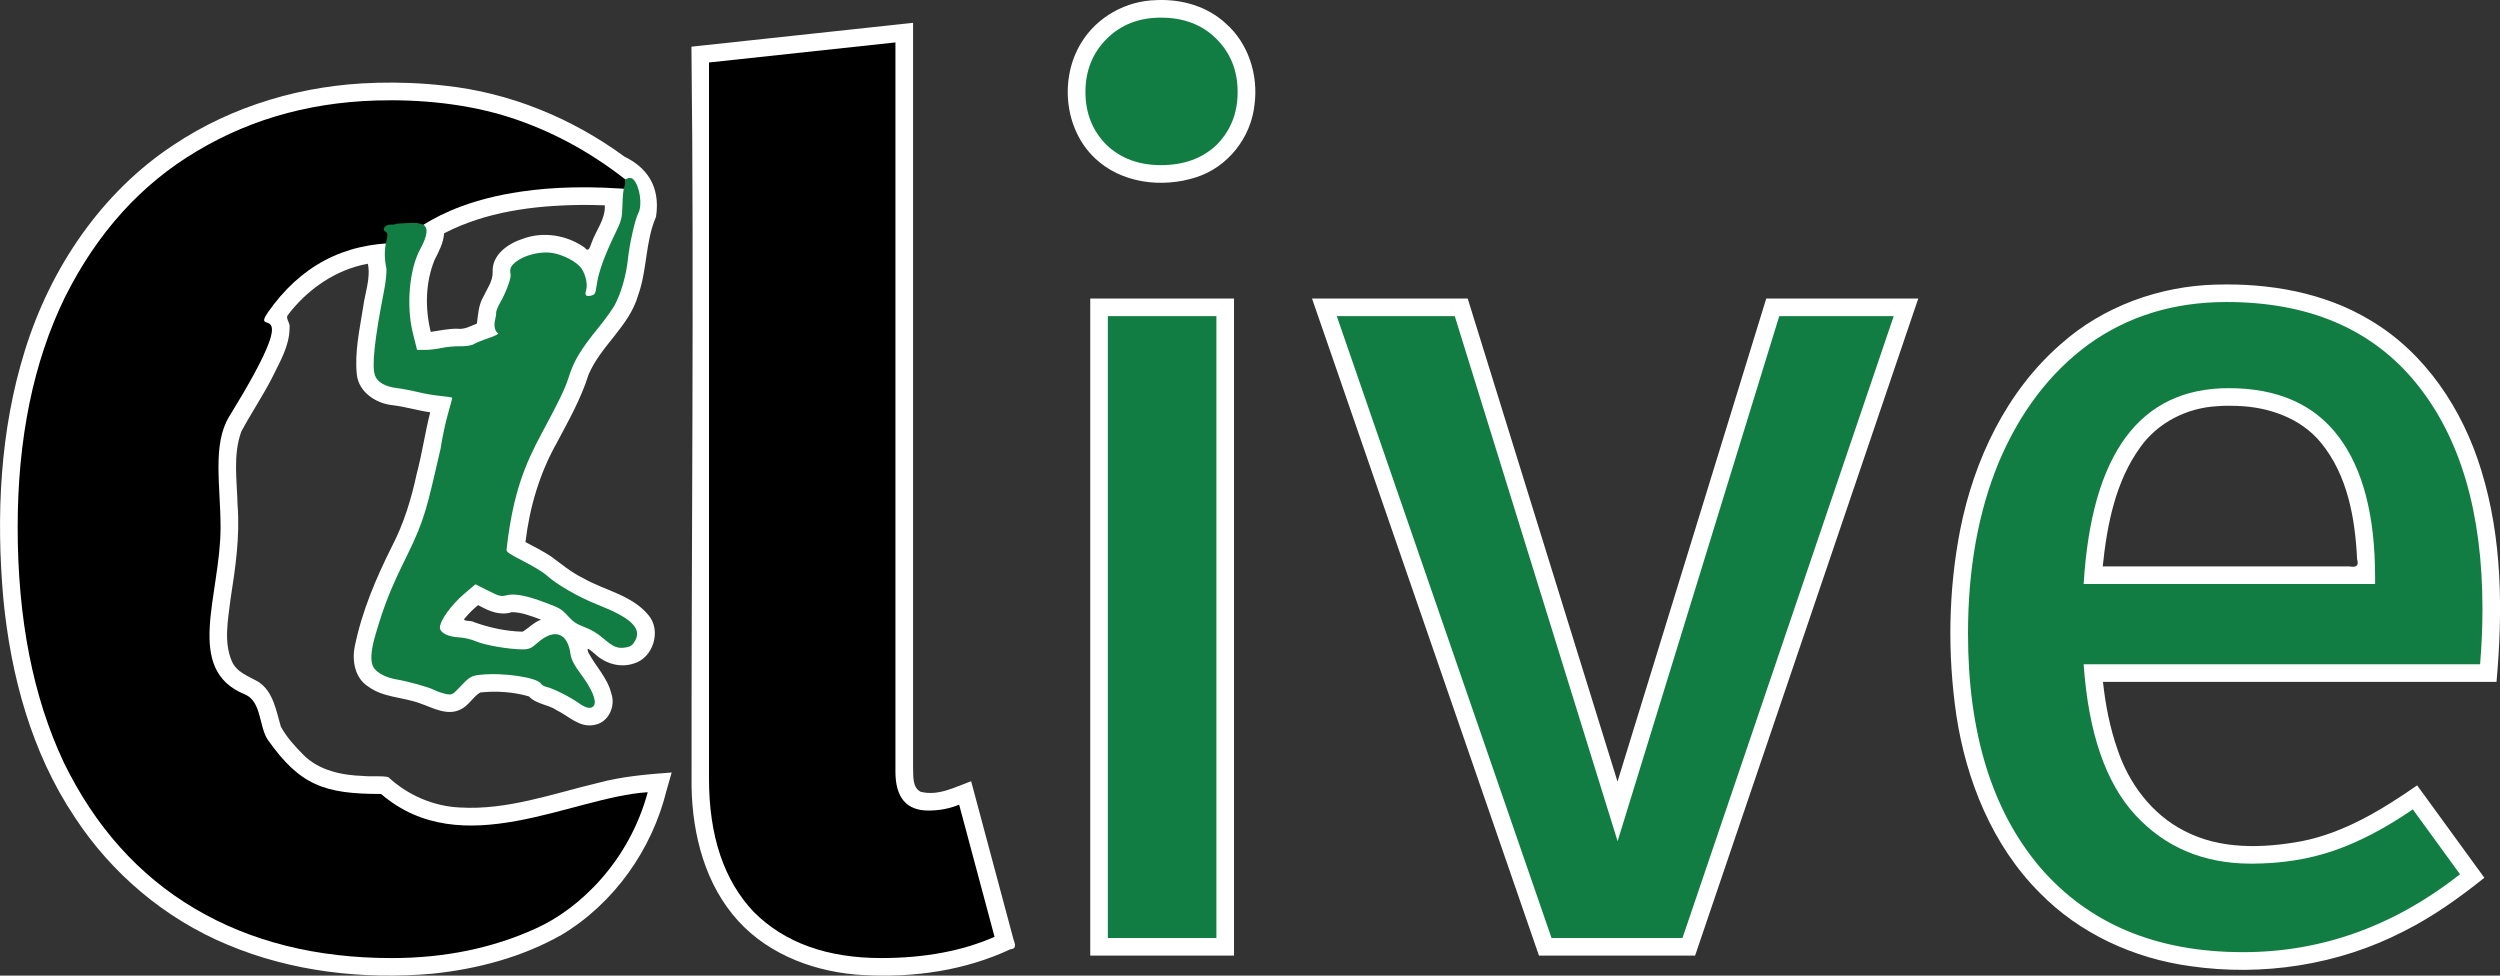 <?xml version="1.0" encoding="UTF-8" standalone="no"?>
<!-- Created with Inkscape (http://www.inkscape.org/) -->

<svg
   width="75.137mm"
   height="29.322mm"
   viewBox="0 0 75.137 29.322"
   version="1.1"
   id="svg5"
   inkscape:version="1.1.2 (0a00cf5339, 2022-02-04, custom)"
   sodipodi:docname="logo.svg"
   inkscape:export-filename="/home/xiaoxiae/Documents/Education/School/MatFyz/Studium/Skripty/school/courses/Ročníkový projekt (RP)/přednáška/Nový/logo.png"
   inkscape:export-xdpi="800"
   inkscape:export-ydpi="800"
   xmlns:inkscape="http://www.inkscape.org/namespaces/inkscape"
   xmlns:sodipodi="http://sodipodi.sourceforge.net/DTD/sodipodi-0.dtd"
   xmlns="http://www.w3.org/2000/svg"
   xmlns:svg="http://www.w3.org/2000/svg">
  <rect x="0" y="0" width="75.137" height="29.322" fill="#333333" stroke="none"/>
  <sodipodi:namedview
     id="namedview7"
     pagecolor="#ffffff"
     bordercolor="#666666"
     borderopacity="1.0"
     inkscape:pageshadow="2"
     inkscape:pageopacity="0.0"
     inkscape:pagecheckerboard="0"
     inkscape:document-units="mm"
     showgrid="false"
     inkscape:zoom="6.8236451"
     inkscape:cx="75.765956"
     inkscape:cy="91.959647"
     inkscape:window-width="1920"
     inkscape:window-height="1080"
     inkscape:window-x="0"
     inkscape:window-y="0"
     inkscape:window-maximized="1"
     inkscape:current-layer="layer1"
     fit-margin-top="0"
     fit-margin-left="0"
     fit-margin-right="0"
     fit-margin-bottom="0" />
  <defs
     id="defs2" />
  <g
     inkscape:label="Layer 1"
     inkscape:groupmode="layer"
     id="layer1"
     transform="translate(-208.461,-38.556)">
    <path
       id="path1192-0-9-2-2-9-7"
       style="font-weight:bold;font-size:35.463px;line-height:1.25;font-family:'Fira Sans';-inkscape-font-specification:'Fira Sans';letter-spacing:0px;fill:#ffffff;stroke-width:0.887"
       d="m 243.219,38.56 c -0.91,0.014 -1.796,0.506 -2.266,1.289 -0.652,1.068 -0.506,2.591 0.415,3.461 0.792,0.756 2.014,0.902 3.03,0.578 0.956,-0.297 1.667,-1.197 1.767,-2.189 0.118,-0.887 -0.181,-1.837 -0.861,-2.435 -0.558,-0.521 -1.333,-0.739 -2.085,-0.705 z m -7.902,0.745 c -2.025,0.218 -4.05,0.436 -6.075,0.654 0.084,7.319 -0.006,15.032 0.004,22.248 0.026,1.441 0.412,2.944 1.404,4.03 0.958,1.05 2.384,1.556 3.779,1.626 1.498,0.08 3.032,-0.137 4.398,-0.777 0.241,-0.019 0.103,-0.222 0.074,-0.373 -0.418,-1.559 -0.836,-3.119 -1.253,-4.678 -0.483,0.176 -0.991,0.454 -1.519,0.317 -0.256,-0.133 -0.215,-0.482 -0.226,-0.726 0,-7.461 1e-5,-14.922 0,-22.384 -0.195,0.021 -0.391,0.042 -0.586,0.063 z m -15.565,1.741 c -2.149,0.053 -4.295,0.674 -6.086,1.874 -2.166,1.43 -3.69,3.702 -4.454,6.161 -0.753,2.406 -0.872,4.97 -0.651,7.469 0.223,2.306 0.845,4.623 2.145,6.564 1.107,1.694 2.718,3.057 4.59,3.833 1.933,0.816 4.077,1.054 6.156,0.874 1.351,-0.14 2.699,-0.496 3.886,-1.168 1.58,-0.947 2.72,-2.562 3.157,-4.346 0.051,-0.178 0.102,-0.356 0.153,-0.534 -0.743,0.055 -1.488,0.117 -2.21,0.312 -1.366,0.325 -2.73,0.825 -4.155,0.74 -0.799,-0.036 -1.569,-0.372 -2.154,-0.915 -0.239,-0.046 -0.507,-0.007 -0.756,-0.033 -0.642,-0.021 -1.326,-0.162 -1.795,-0.636 -0.253,-0.255 -0.504,-0.528 -0.676,-0.845 -0.144,-0.48 -0.223,-1.052 -0.678,-1.35 -0.291,-0.166 -0.653,-0.282 -0.796,-0.618 -0.25,-0.586 -0.113,-1.242 -0.041,-1.852 0.147,-0.942 0.289,-1.893 0.213,-2.849 -0.016,-0.731 -0.143,-1.495 0.112,-2.199 0.294,-0.55 0.646,-1.07 0.93,-1.627 0.23,-0.471 0.522,-0.953 0.521,-1.492 0.028,-0.13 -0.112,-0.263 -0.064,-0.368 0.587,-0.782 1.45,-1.385 2.418,-1.558 0.088,0.435 -0.085,0.867 -0.141,1.295 -0.105,0.67 -0.26,1.349 -0.192,2.031 0.056,0.531 0.571,0.871 1.068,0.924 0.384,0.045 0.755,0.16 1.138,0.215 -0.156,0.615 -0.244,1.245 -0.408,1.859 -0.161,0.751 -0.388,1.491 -0.744,2.175 -0.478,0.956 -0.903,1.952 -1.115,3.003 -0.089,0.435 0.005,0.953 0.405,1.206 0.451,0.333 1.039,0.313 1.549,0.502 0.385,0.13 0.813,0.388 1.22,0.188 0.245,-0.11 0.374,-0.378 0.595,-0.512 0.488,-0.052 0.993,-0.02 1.465,0.117 0.221,0.237 0.574,0.239 0.835,0.416 0.359,0.174 0.686,0.531 1.12,0.443 0.424,-0.06 0.657,-0.548 0.524,-0.935 -0.111,-0.473 -0.47,-0.824 -0.691,-1.239 -0.092,-0.24 0.108,-0.026 0.199,0.042 0.306,0.288 0.753,0.421 1.159,0.287 0.593,-0.167 0.848,-0.998 0.439,-1.466 -0.502,-0.6 -1.32,-0.734 -1.971,-1.11 -0.345,-0.168 -0.636,-0.416 -0.943,-0.64 -0.248,-0.163 -0.512,-0.299 -0.775,-0.436 0.124,-1.041 0.423,-2.064 0.94,-2.979 0.353,-0.666 0.729,-1.327 0.955,-2.051 0.369,-0.874 1.226,-1.457 1.491,-2.387 0.277,-0.763 0.212,-1.61 0.538,-2.358 0.144,-0.945 -0.31,-1.5 -0.948,-1.809 -1.58,-1.159 -3.454,-1.929 -5.408,-2.134 -0.686,-0.079 -1.378,-0.104 -2.068,-0.086 z m 6.128,3.669 c 0.253,-0.002 0.506,0.003 0.759,0.012 0.021,0.418 -0.268,0.753 -0.4,1.131 -0.053,0.12 -0.077,0.301 -0.208,0.139 -0.532,-0.377 -1.24,-0.492 -1.856,-0.265 -0.44,0.14 -0.937,0.482 -0.907,0.999 0.01,0.269 -0.17,0.505 -0.279,0.743 -0.147,0.245 -0.158,0.532 -0.195,0.807 -0.194,0.075 -0.377,0.187 -0.594,0.154 -0.268,-0.001 -0.53,0.057 -0.793,0.096 -0.174,-0.708 -0.162,-1.484 0.115,-2.164 0.129,-0.252 0.268,-0.511 0.286,-0.799 1.247,-0.647 2.684,-0.834 4.072,-0.852 z m 49.192,2.394 c -1.702,0.042 -3.401,0.652 -4.678,1.792 -1.63,1.421 -2.601,3.47 -3.018,5.566 -0.358,1.833 -0.387,3.728 -0.119,5.575 0.298,1.972 1.085,3.928 2.514,5.354 1.195,1.22 2.823,1.963 4.505,2.195 2.183,0.318 4.466,-0.031 6.431,-1.046 0.87,-0.435 1.663,-1.003 2.421,-1.608 -0.673,-0.925 -1.346,-1.851 -2.02,-2.777 -1.062,0.735 -2.197,1.43 -3.481,1.68 -1.166,0.214 -2.441,0.252 -3.519,-0.313 -0.971,-0.495 -1.664,-1.422 -2.005,-2.443 -0.23,-0.656 -0.363,-1.344 -0.438,-2.034 h 11.828 c 0.189,-2.122 0.177,-4.306 -0.458,-6.359 -0.553,-1.821 -1.678,-3.53 -3.338,-4.512 -1.382,-0.833 -3.029,-1.115 -4.624,-1.069 z m -33.844,0.949 v 19.218 h 4.321 V 47.529 h -4.321 z m 6.909,0.173 c 2.192,6.348 4.385,12.697 6.577,19.045 h 4.693 c 2.236,-6.582 4.472,-13.165 6.707,-19.747 h -4.569 c -1.49,4.839 -2.98,9.678 -4.47,14.517 -1.501,-4.839 -3.002,-9.678 -4.502,-14.517 h -4.679 c 0.081,0.234 0.162,0.468 0.242,0.702 z m 27.558,2.525 c 0.939,0.027 1.915,0.361 2.523,1.108 0.801,0.975 1.027,2.276 1.085,3.502 0.066,0.208 -0.045,0.247 -0.23,0.213 h -7.415 c 0.13,-1.252 0.381,-2.555 1.137,-3.593 0.526,-0.734 1.398,-1.172 2.293,-1.221 0.202,-0.018 0.404,-0.016 0.607,-0.01 z m -52.801,6.02 c 0.288,0.159 0.622,0.288 0.951,0.178 0.306,0.002 0.595,0.125 0.878,0.226 -0.212,0.074 -0.372,0.254 -0.555,0.361 -0.503,-0.012 -1.003,-0.12 -1.467,-0.29 -0.076,-0.058 -0.387,-0.004 -0.26,-0.124 0.116,-0.14 0.247,-0.268 0.388,-0.384 0.021,0.011 0.043,0.022 0.064,0.033 z"
       sodipodi:nodetypes="ccccccccccccccccccccccccccccccccccccccccccccccccccccccccccccccccccccccccccccccccccccccccccccccccccccccccccccccccccccccccccccccccccccccccccc" />
    <path
       d="m 220.161,41.569 c 1.537,0 2.896,0.225 4.078,0.674 1.206,0.449 2.341,1.123 3.404,2.021 -1.418,-0.131 -2.578,-0.088 -3.52,0.05 -0.185,0.027 -0.361,0.058 -0.529,0.091 -2.571,0.513 -3.255,1.727 -3.15,1.455 -1.655,0 -2.967,0.697 -3.936,2.092 -0.538,0.794 1.219,-0.738 -1.155,3.117 -0.518,0.841 -0.263,2.085 -0.263,3.338 0,2.049 -1.111,4.267 0.728,5.018 0.508,0.208 0.423,0.969 0.691,1.365 0.969,1.371 1.702,1.629 3.405,1.629 2.439,2.093 5.73,0.089 8.014,-0.053 -0.554,2.066 -2.045,3.507 -3.369,4.098 -1.3,0.591 -2.742,0.887 -4.326,0.887 -2.27,0 -4.244,-0.496 -5.922,-1.489 -1.679,-0.993 -2.991,-2.459 -3.936,-4.397 -0.922,-1.962 -1.383,-4.315 -1.383,-7.057 0,-2.672 0.473,-4.977 1.419,-6.915 0.969,-1.939 2.293,-3.404 3.972,-4.397 1.702,-1.017 3.629,-1.525 5.78,-1.525 z"
       style="font-weight:bold;font-size:35.463px;line-height:1.25;font-family:'Fira Sans';-inkscape-font-specification:'Fira Sans';letter-spacing:0px;stroke-width:0.887"
       id="path1192-0-9-2-2-9"
       sodipodi:nodetypes="sccssccsssccccsscsccss" />
    <g
       id="g9108-6"
       transform="matrix(0.803,0,0,0.803,164.64,194.947)" />
    <path
       d="m 234.948,67.35 c -1.631,0 -2.908,-0.461 -3.83,-1.383 -0.898,-0.946 -1.348,-2.281 -1.348,-4.007 V 40.434 l 5.603,-0.603 v 21.916 c 0,0.78 0.331,1.17 0.993,1.17 0.331,0 0.638,-0.059 0.922,-0.177 l 1.064,3.972 c -0.969,0.426 -2.104,0.638 -3.404,0.638 z"
       style="font-weight:bold;font-size:35.463px;line-height:1.25;font-family:'Fira Sans';-inkscape-font-specification:'Fira Sans';letter-spacing:0px;stroke-width:0.887"
       id="path1194-6"
       sodipodi:nodetypes="scsccssccs" />
    <path
       d="m 243.353,39.086 c 0.686,0 1.241,0.213 1.667,0.638 0.426,0.426 0.638,0.957 0.638,1.596 0,0.638 -0.213,1.17 -0.638,1.596 -0.426,0.402 -0.981,0.603 -1.667,0.603 -0.662,0 -1.206,-0.201 -1.631,-0.603 -0.426,-0.426 -0.638,-0.957 -0.638,-1.596 0,-0.638 0.213,-1.17 0.638,-1.596 0.426,-0.426 0.969,-0.638 1.631,-0.638 z m 1.667,27.661 h -3.263 V 48.058 h 3.263 z"
       id="path1196-2"
       style="font-size:35.463px;line-height:1.25;font-family:'Fira Sans';-inkscape-font-specification:'Fira Sans';letter-spacing:0px;fill:#127d42;fill-opacity:1;stroke-width:0.887"
       sodipodi:nodetypes="ssscscsssccccc" />
    <path
       d="m 259.028,66.747 h -3.936 l -6.454,-18.689 h 3.546 l 4.894,15.781 4.858,-15.781 h 3.44 z"
       id="path1198-6"
       style="font-size:35.463px;line-height:1.25;font-family:'Fira Sans';-inkscape-font-specification:'Fira Sans';letter-spacing:0px;fill:#127d42;fill-opacity:1;stroke-width:0.887"
       sodipodi:nodetypes="cccccccc" />
    <path
       d="m 283.071,56.853 c 0,0.544 -0.024,1.099 -0.071,1.667 H 271.085 c 0.142,2.057 0.662,3.57 1.56,4.539 0.898,0.969 2.057,1.454 3.475,1.454 0.898,0 1.726,-0.13 2.482,-0.39 0.757,-0.26 1.549,-0.674 2.376,-1.241 l 1.419,1.95 c -1.986,1.56 -4.161,2.341 -6.525,2.341 -2.601,0 -4.634,-0.851 -6.1,-2.553 -1.442,-1.702 -2.163,-4.043 -2.163,-7.022 0,-1.939 0.307,-3.653 0.922,-5.142 0.638,-1.513 1.537,-2.695 2.695,-3.546 1.182,-0.851 2.565,-1.277 4.149,-1.277 2.482,0 4.386,0.816 5.71,2.447 1.324,1.631 1.986,3.889 1.986,6.773 z m -3.227,-0.957 c 0,-1.844 -0.366,-3.251 -1.099,-4.22 -0.733,-0.969 -1.832,-1.454 -3.298,-1.454 -2.672,0 -4.125,1.962 -4.362,5.887 h 8.759 z"
       id="path1200-1"
       style="font-size:35.463px;line-height:1.25;font-family:'Fira Sans';-inkscape-font-specification:'Fira Sans';letter-spacing:0px;fill:#127d42;fill-opacity:1;stroke-width:0.887"
       sodipodi:nodetypes="sccsssccscsccsssssssccs" />
    <path
       id="path6914-3-8"
       style="fill:#127d42;fill-opacity:1;stroke-width:0.05"
       d="m 227.469,43.922 c -0.094,-0.045 -0.252,0.01 -0.224,0.098 0.013,0.039 0.002,0.107 -0.021,0.151 -0.024,0.044 -0.049,0.283 -0.055,0.53 -0.01,0.407 -0.03,0.489 -0.211,0.858 -0.313,0.64 -0.503,1.157 -0.556,1.517 -0.046,0.311 -0.056,0.334 -0.162,0.361 -0.167,0.043 -0.212,-0.002 -0.163,-0.16 0.061,-0.198 -0.039,-0.565 -0.2,-0.725 -0.205,-0.206 -0.62,-0.388 -0.924,-0.406 -0.329,-0.02 -0.735,0.091 -0.965,0.264 -0.176,0.132 -0.217,0.219 -0.181,0.39 0.023,0.111 -0.125,0.514 -0.312,0.849 -0.074,0.132 -0.129,0.268 -0.123,0.302 0.006,0.034 -0.007,0.128 -0.029,0.21 -0.047,0.175 -0.008,0.359 0.084,0.406 0.039,0.02 -0.077,0.082 -0.284,0.152 -0.193,0.065 -0.396,0.148 -0.451,0.184 -0.055,0.036 -0.236,0.063 -0.402,0.06 -0.166,-0.004 -0.418,0.02 -0.561,0.052 -0.143,0.032 -0.366,0.058 -0.497,0.057 l -0.237,-0.002 -0.127,-0.512 c -0.201,-0.809 -0.104,-1.917 0.219,-2.507 0.228,-0.417 0.254,-0.659 0.08,-0.75 -0.162,-0.02 0.007,-0.079 -0.806,-0.02 -0.01,0.018 -0.081,0.03 -0.158,0.026 -0.168,-0.008 -0.28,0.149 -0.152,0.213 0.063,0.032 0.069,0.102 0.024,0.278 -0.063,0.244 -0.064,0.515 -0.004,0.809 0.019,0.094 -0.011,0.406 -0.068,0.693 -0.286,1.454 -0.373,2.272 -0.27,2.544 0.076,0.202 0.3,0.33 0.651,0.375 0.175,0.022 0.465,0.077 0.644,0.122 0.179,0.045 0.482,0.097 0.673,0.115 0.191,0.018 0.35,0.043 0.353,0.055 0.003,0.012 -0.055,0.23 -0.13,0.485 -0.074,0.255 -0.175,0.733 -0.224,1.062 -0.402,1.715 -0.453,2.073 -1.002,3.187 -0.495,1.003 -0.684,1.477 -0.947,2.37 -0.154,0.522 -0.169,0.844 -0.05,1.019 0.105,0.153 0.38,0.293 0.674,0.341 0.355,0.059 0.966,0.23 1.144,0.32 0.086,0.044 0.241,0.097 0.344,0.118 0.166,0.034 0.206,0.018 0.356,-0.142 0.359,-0.382 0.391,-0.402 0.684,-0.435 0.66,-0.074 1.698,0.078 1.815,0.265 0.027,0.043 0.107,0.089 0.178,0.103 0.173,0.034 0.715,0.305 0.95,0.477 0.235,0.172 0.402,0.197 0.471,0.071 0.079,-0.143 -0.071,-0.499 -0.391,-0.926 -0.203,-0.272 -0.295,-0.447 -0.316,-0.602 -0.089,-0.665 -0.495,-0.799 -1.012,-0.333 -0.165,0.149 -0.244,0.182 -0.431,0.182 -0.409,-0.002 -1.129,-0.125 -1.39,-0.238 -0.14,-0.061 -0.368,-0.116 -0.507,-0.122 -0.343,-0.016 -0.587,-0.14 -0.587,-0.3 -4e-4,-0.204 0.348,-0.686 0.729,-1.009 l 0.339,-0.288 0.376,0.19 c 0.34,0.171 0.394,0.185 0.558,0.141 0.235,-0.063 0.599,0.006 1.175,0.223 0.427,0.16 0.478,0.19 0.668,0.398 0.168,0.183 0.262,0.245 0.505,0.337 0.214,0.081 0.376,0.179 0.573,0.348 0.301,0.258 0.427,0.305 0.683,0.258 0.131,-0.024 0.191,-0.07 0.262,-0.2 0.203,-0.371 -0.119,-0.684 -1.105,-1.072 -0.594,-0.234 -1.257,-0.615 -1.563,-0.898 -0.087,-0.081 -0.395,-0.268 -0.683,-0.415 -0.425,-0.217 -0.522,-0.283 -0.513,-0.347 0.007,-0.043 0.013,-0.109 0.015,-0.147 0.194,-1.581 0.538,-2.419 1.044,-3.359 0.527,-0.979 0.699,-1.337 0.807,-1.679 0.157,-0.497 0.358,-0.831 0.906,-1.505 0.192,-0.236 0.405,-0.532 0.474,-0.658 0.192,-0.351 0.351,-0.902 0.401,-1.394 0.046,-0.444 0.217,-1.201 0.309,-1.37 0.132,-0.24 0.051,-0.81 -0.144,-1.016 -0.011,-0.011 -0.022,-0.019 -0.036,-0.026 z"
       sodipodi:nodetypes="sssscssssssssssssssscccsccsssssssssssccssscssssssssssssssccsssssssssscsccssssssss"
       inkscape:transform-center-x="4.0189119"
       inkscape:transform-center-y="7.817501" />
  </g>
</svg>
